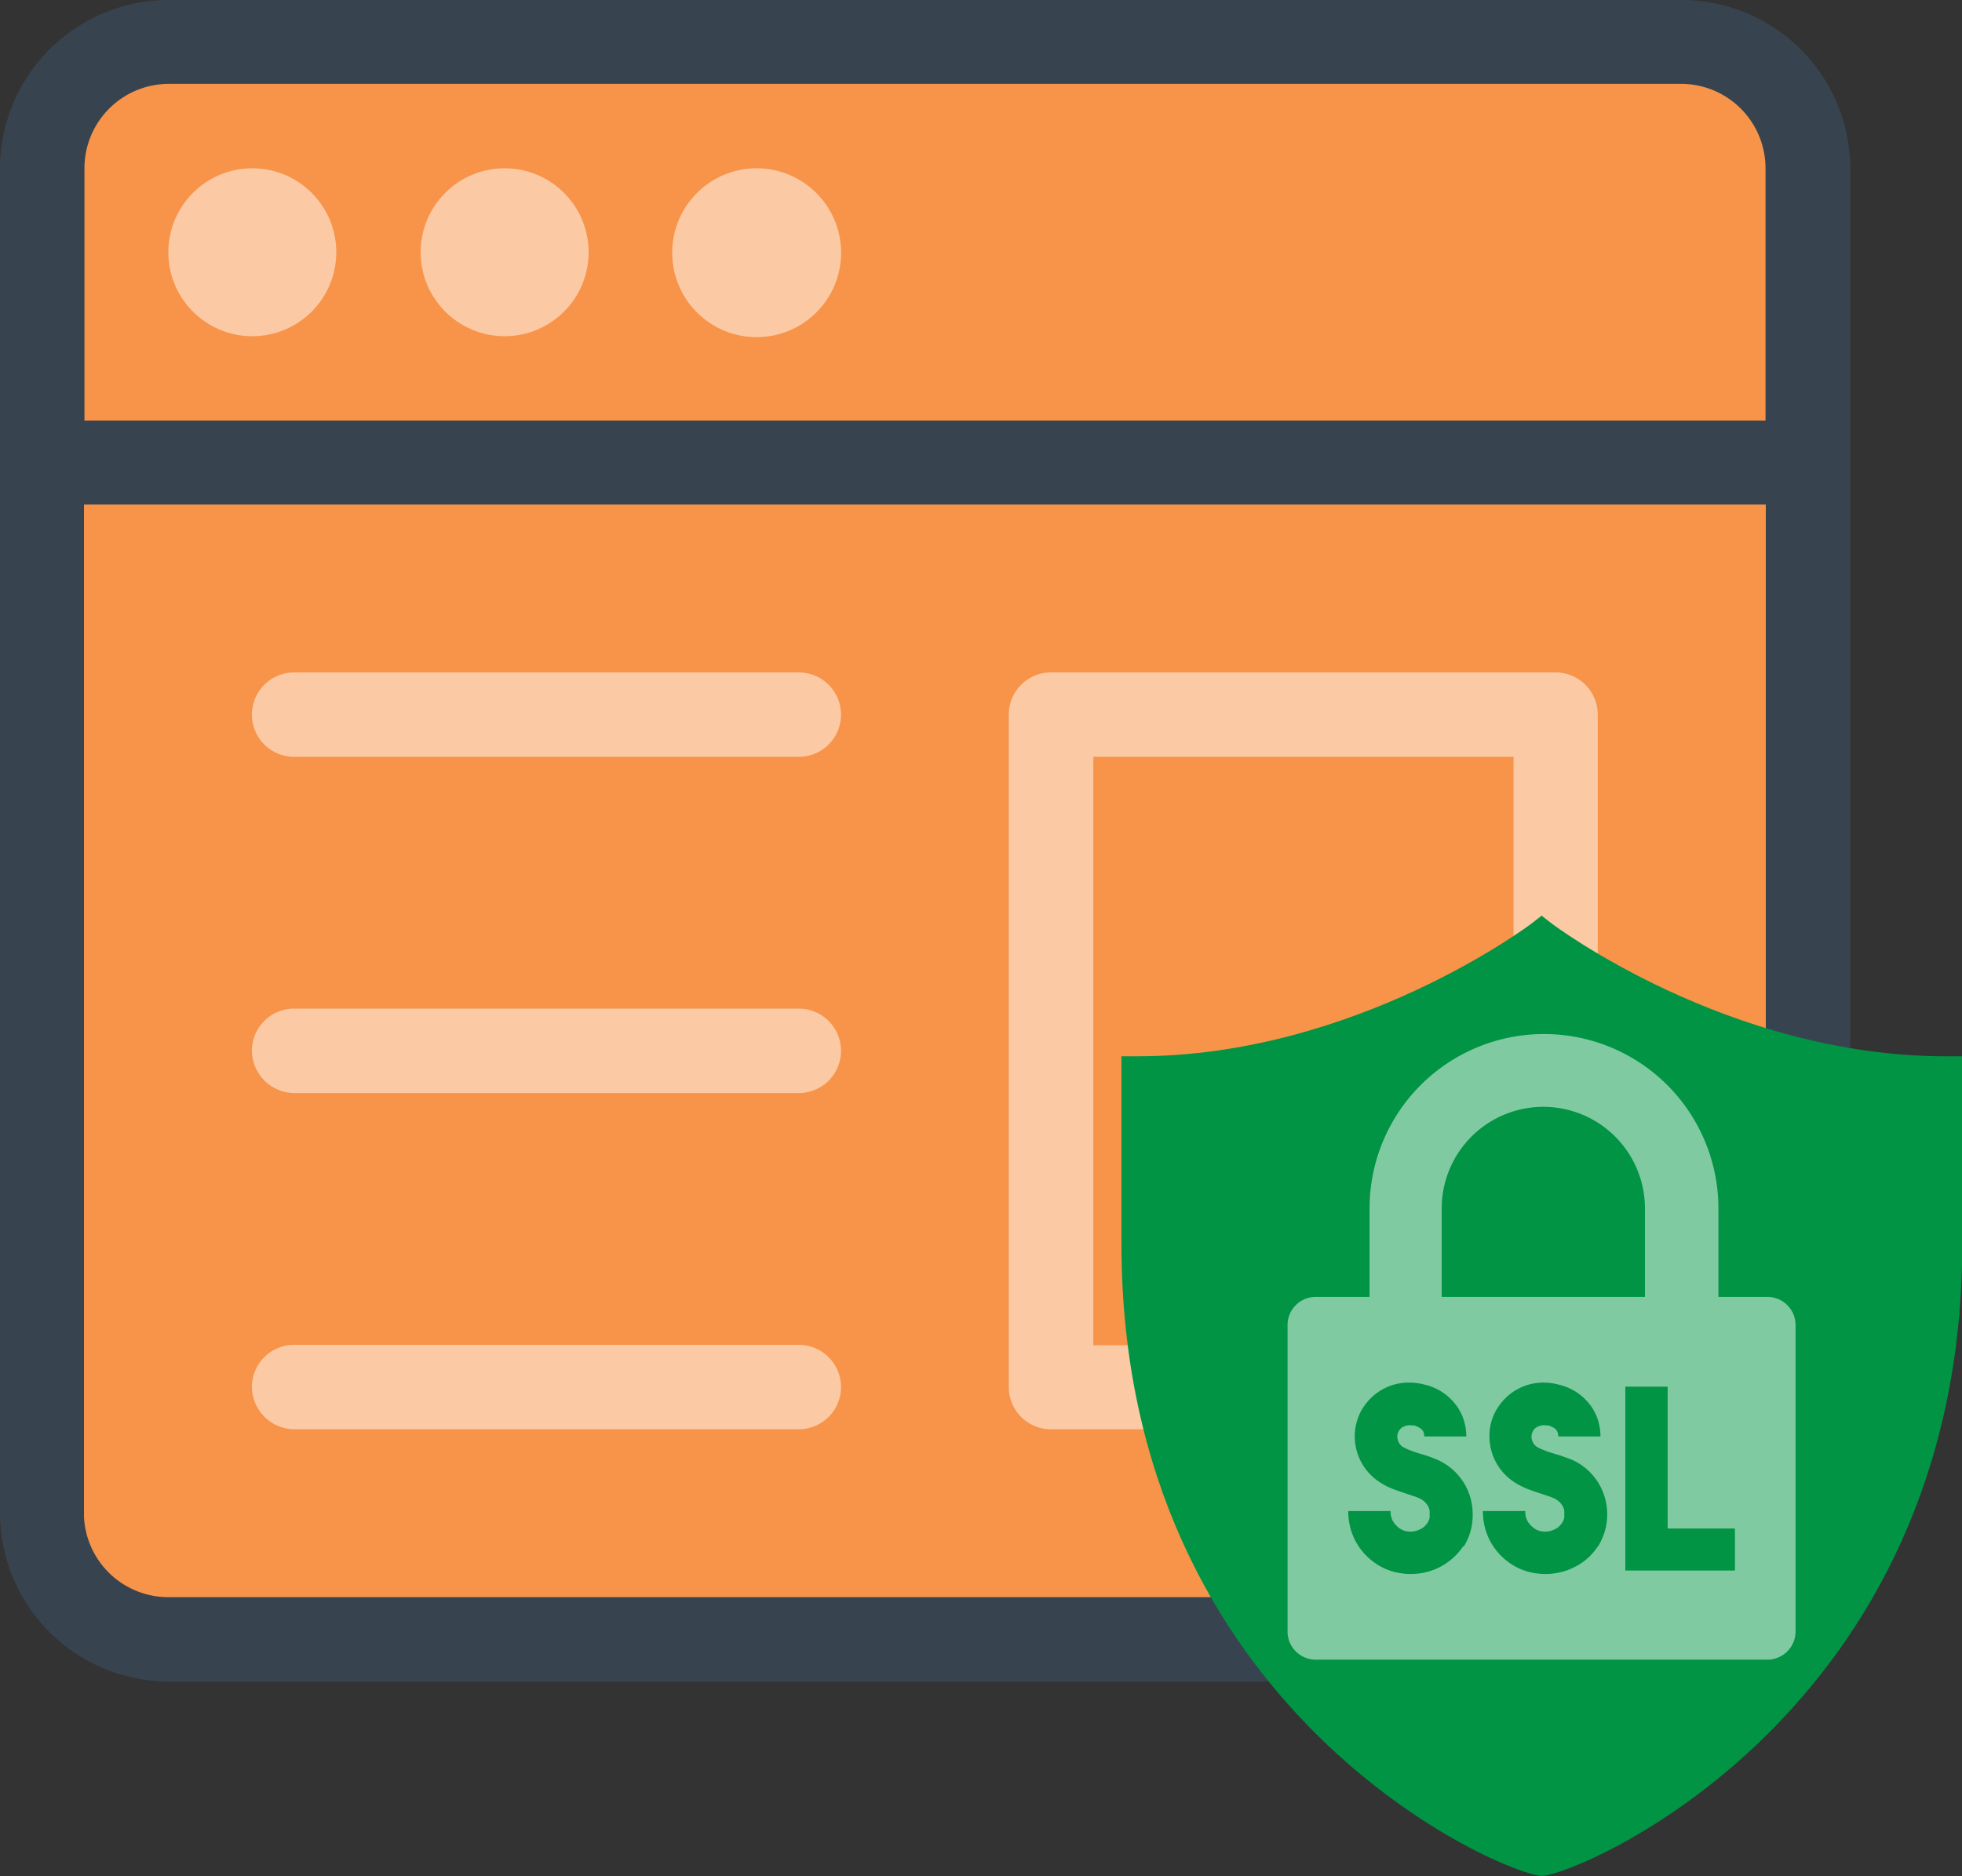 <svg xmlns="http://www.w3.org/2000/svg" viewBox="0 0 209.1 200"><rect x="0" y="0" width="209.1" height="200" fill="#333333" stroke="none"/><defs><style>.cls-1{fill:#f79449;}.cls-2{fill:#fff;opacity:0.5;}.cls-3{fill:#37444f;}.cls-4{fill:#009444;}</style></defs><title>ssl</title><g id="Layer_2" data-name="Layer 2"><g id="Layer_1-2" data-name="Layer 1"><rect class="cls-1" x="8.95" y="5.41" width="179.25" height="168.03"/><path class="cls-2" d="M31.35,80.68H85.13a4.5,4.5,0,0,0,0-9H31.35a4.5,4.5,0,1,0,0,9Z"/><path class="cls-2" d="M31.35,116.52H85.13a4.5,4.5,0,1,0,0-9H31.35a4.49,4.49,0,0,0-4.5,4.49A4.55,4.55,0,0,0,31.35,116.52Z"/><path class="cls-2" d="M165.81,71.68H112a4.5,4.5,0,0,0-4.49,4.5v71.68a4.49,4.49,0,0,0,4.49,4.5h53.79a4.49,4.49,0,0,0,4.49-4.5V76.18A4.5,4.5,0,0,0,165.81,71.68Zm-4.5,71.73H116.52V80.68h44.79Z"/><path class="cls-3" d="M179.21,0H17.94A18,18,0,0,0,0,17.94V161.31a18,18,0,0,0,17.94,17.94H179.25a18,18,0,0,0,17.94-17.94V17.94A18,18,0,0,0,179.21,0ZM9,17.94a9,9,0,0,1,9-9H179.21a9,9,0,0,1,8.95,9V44.83H9ZM188.2,161.31a8.94,8.94,0,0,1-8.95,8.95H17.94a9,9,0,0,1-9-8.95V53.78H188.2Z"/><circle class="cls-2" cx="53.78" cy="26.89" r="8.95"/><path class="cls-2" d="M80.64,17.94a9,9,0,1,0,9,9A9,9,0,0,0,80.64,17.94Z"/><path class="cls-2" d="M31.35,152.36H85.13a4.5,4.5,0,1,0,0-9H31.35a4.49,4.49,0,0,0-4.5,4.49A4.55,4.55,0,0,0,31.35,152.36Z"/><circle class="cls-2" cx="26.89" cy="26.89" r="8.95"/><g id="shield"><g id="_828-shield-toolbar-selected_2x.png" data-name="828-shield-toolbar-selected@2x.png"><path class="cls-4" d="M207.36,112.6c-23.25,0-41.88-14.06-42.06-14.21l-1-.78-1,.78c-.18.15-18.82,14.21-42.07,14.21h-1.71v20c0,50.27,41.17,67.37,44.8,67.37s44.81-17.08,44.81-67.37v-20Z"/></g></g><path class="cls-2" d="M188.36,138.25h-5.22v-9.43a18.59,18.59,0,1,0-37.18,0v9.43h-5.74a3,3,0,0,0-3,3v32.67a3,3,0,0,0,3,3h48.14a3,3,0,0,0,3-3V141.24A3,3,0,0,0,188.36,138.25Zm-34.71-9.43a10.83,10.83,0,0,1,21.66,0v9.43H153.65Zm2.3,36a6.68,6.68,0,0,1-4.16,2.82,7,7,0,0,1-1.44.15,7.31,7.31,0,0,1-1.86-.25,6.41,6.41,0,0,1-1.75-.79,6.69,6.69,0,0,1-2.25-2.42,6.77,6.77,0,0,1-.8-3.25h4.52a1.89,1.89,0,0,0,.35,1.24,2.47,2.47,0,0,0,.61.61,2,2,0,0,0,1,.34,2.35,2.35,0,0,0,1.1-.21,1.8,1.8,0,0,0,.6-.4,2.28,2.28,0,0,0,.35-.47,1.13,1.13,0,0,0,.14-.44,2.6,2.6,0,0,0,0-.35,2.47,2.47,0,0,0,0-.34,1.21,1.21,0,0,0-.14-.46,2,2,0,0,0-.35-.47,2.17,2.17,0,0,0-.6-.41,5.87,5.87,0,0,0-.63-.24l-.71-.24c-.44-.14-.91-.3-1.39-.48a8.06,8.06,0,0,1-1.44-.72,6,6,0,0,1-1.58-1.47,5.8,5.8,0,0,1-.51-6.07,6.32,6.32,0,0,1,1.21-1.58,5.83,5.83,0,0,1,1.6-1.05,5.7,5.7,0,0,1,1.9-.47,6.34,6.34,0,0,1,2.06.19,5.87,5.87,0,0,1,3.25,2,5.29,5.29,0,0,1,.92,1.64,5.74,5.74,0,0,1,.32,1.9h-4.49a.93.93,0,0,0-.39-.86,2.68,2.68,0,0,0-.68-.32l-.26,0a1.13,1.13,0,0,0-.45,0,1.56,1.56,0,0,0-.52.19,1,1,0,0,0-.43.47,1.19,1.19,0,0,0-.08.89,1.33,1.33,0,0,0,.53.74,5.78,5.78,0,0,0,.83.38c.3.12.63.23,1,.34s.61.18.93.29.62.23.94.37a6.31,6.31,0,0,1,3.75,5.8A6.22,6.22,0,0,1,156,164.86Zm14.35,0a6.25,6.25,0,0,1-2.75,2.35,6.15,6.15,0,0,1-1.41.47,7.07,7.07,0,0,1-1.45.15,7.29,7.29,0,0,1-1.85-.25,6.41,6.41,0,0,1-1.75-.79,6.69,6.69,0,0,1-2.25-2.42,6.77,6.77,0,0,1-.8-3.25h4.52a2,2,0,0,0,.34,1.24,2.66,2.66,0,0,0,.62.61,2,2,0,0,0,1,.34,2.37,2.37,0,0,0,1.1-.21,1.8,1.8,0,0,0,.6-.4,2.72,2.72,0,0,0,.35-.47,1.32,1.32,0,0,0,.14-.44,2.6,2.6,0,0,0,0-.35,2.47,2.47,0,0,0,0-.34,1.42,1.42,0,0,0-.14-.46,2.38,2.38,0,0,0-.35-.47,2.17,2.17,0,0,0-.6-.41,5.87,5.87,0,0,0-.63-.24l-.71-.24c-.45-.14-.91-.3-1.39-.48a8.06,8.06,0,0,1-1.44-.72,5.79,5.79,0,0,1-2.5-3.37,5.91,5.91,0,0,1-.19-2.1,5.47,5.47,0,0,1,.6-2.07,6.09,6.09,0,0,1,1.21-1.58,5.83,5.83,0,0,1,1.6-1.05,5.7,5.7,0,0,1,1.9-.47,6.26,6.26,0,0,1,2,.19,5.85,5.85,0,0,1,3.26,2,5.29,5.29,0,0,1,.92,1.64,5.74,5.74,0,0,1,.32,1.9h-4.5a1,1,0,0,0-.38-.86,2.68,2.68,0,0,0-.68-.32l-.26,0a1.13,1.13,0,0,0-.45,0,1.56,1.56,0,0,0-.52.19,1,1,0,0,0-.43.47,1.19,1.19,0,0,0-.08.89,1.33,1.33,0,0,0,.53.74,5.78,5.78,0,0,0,.83.38c.3.12.62.23,1,.34s.61.18.92.29.63.23,1,.37A6.34,6.34,0,0,1,170.3,158a6.44,6.44,0,0,1,0,6.86Zm14.6,2.6H173.22V147.82h4.51v15.12h7.17Z"/></g></g></svg>